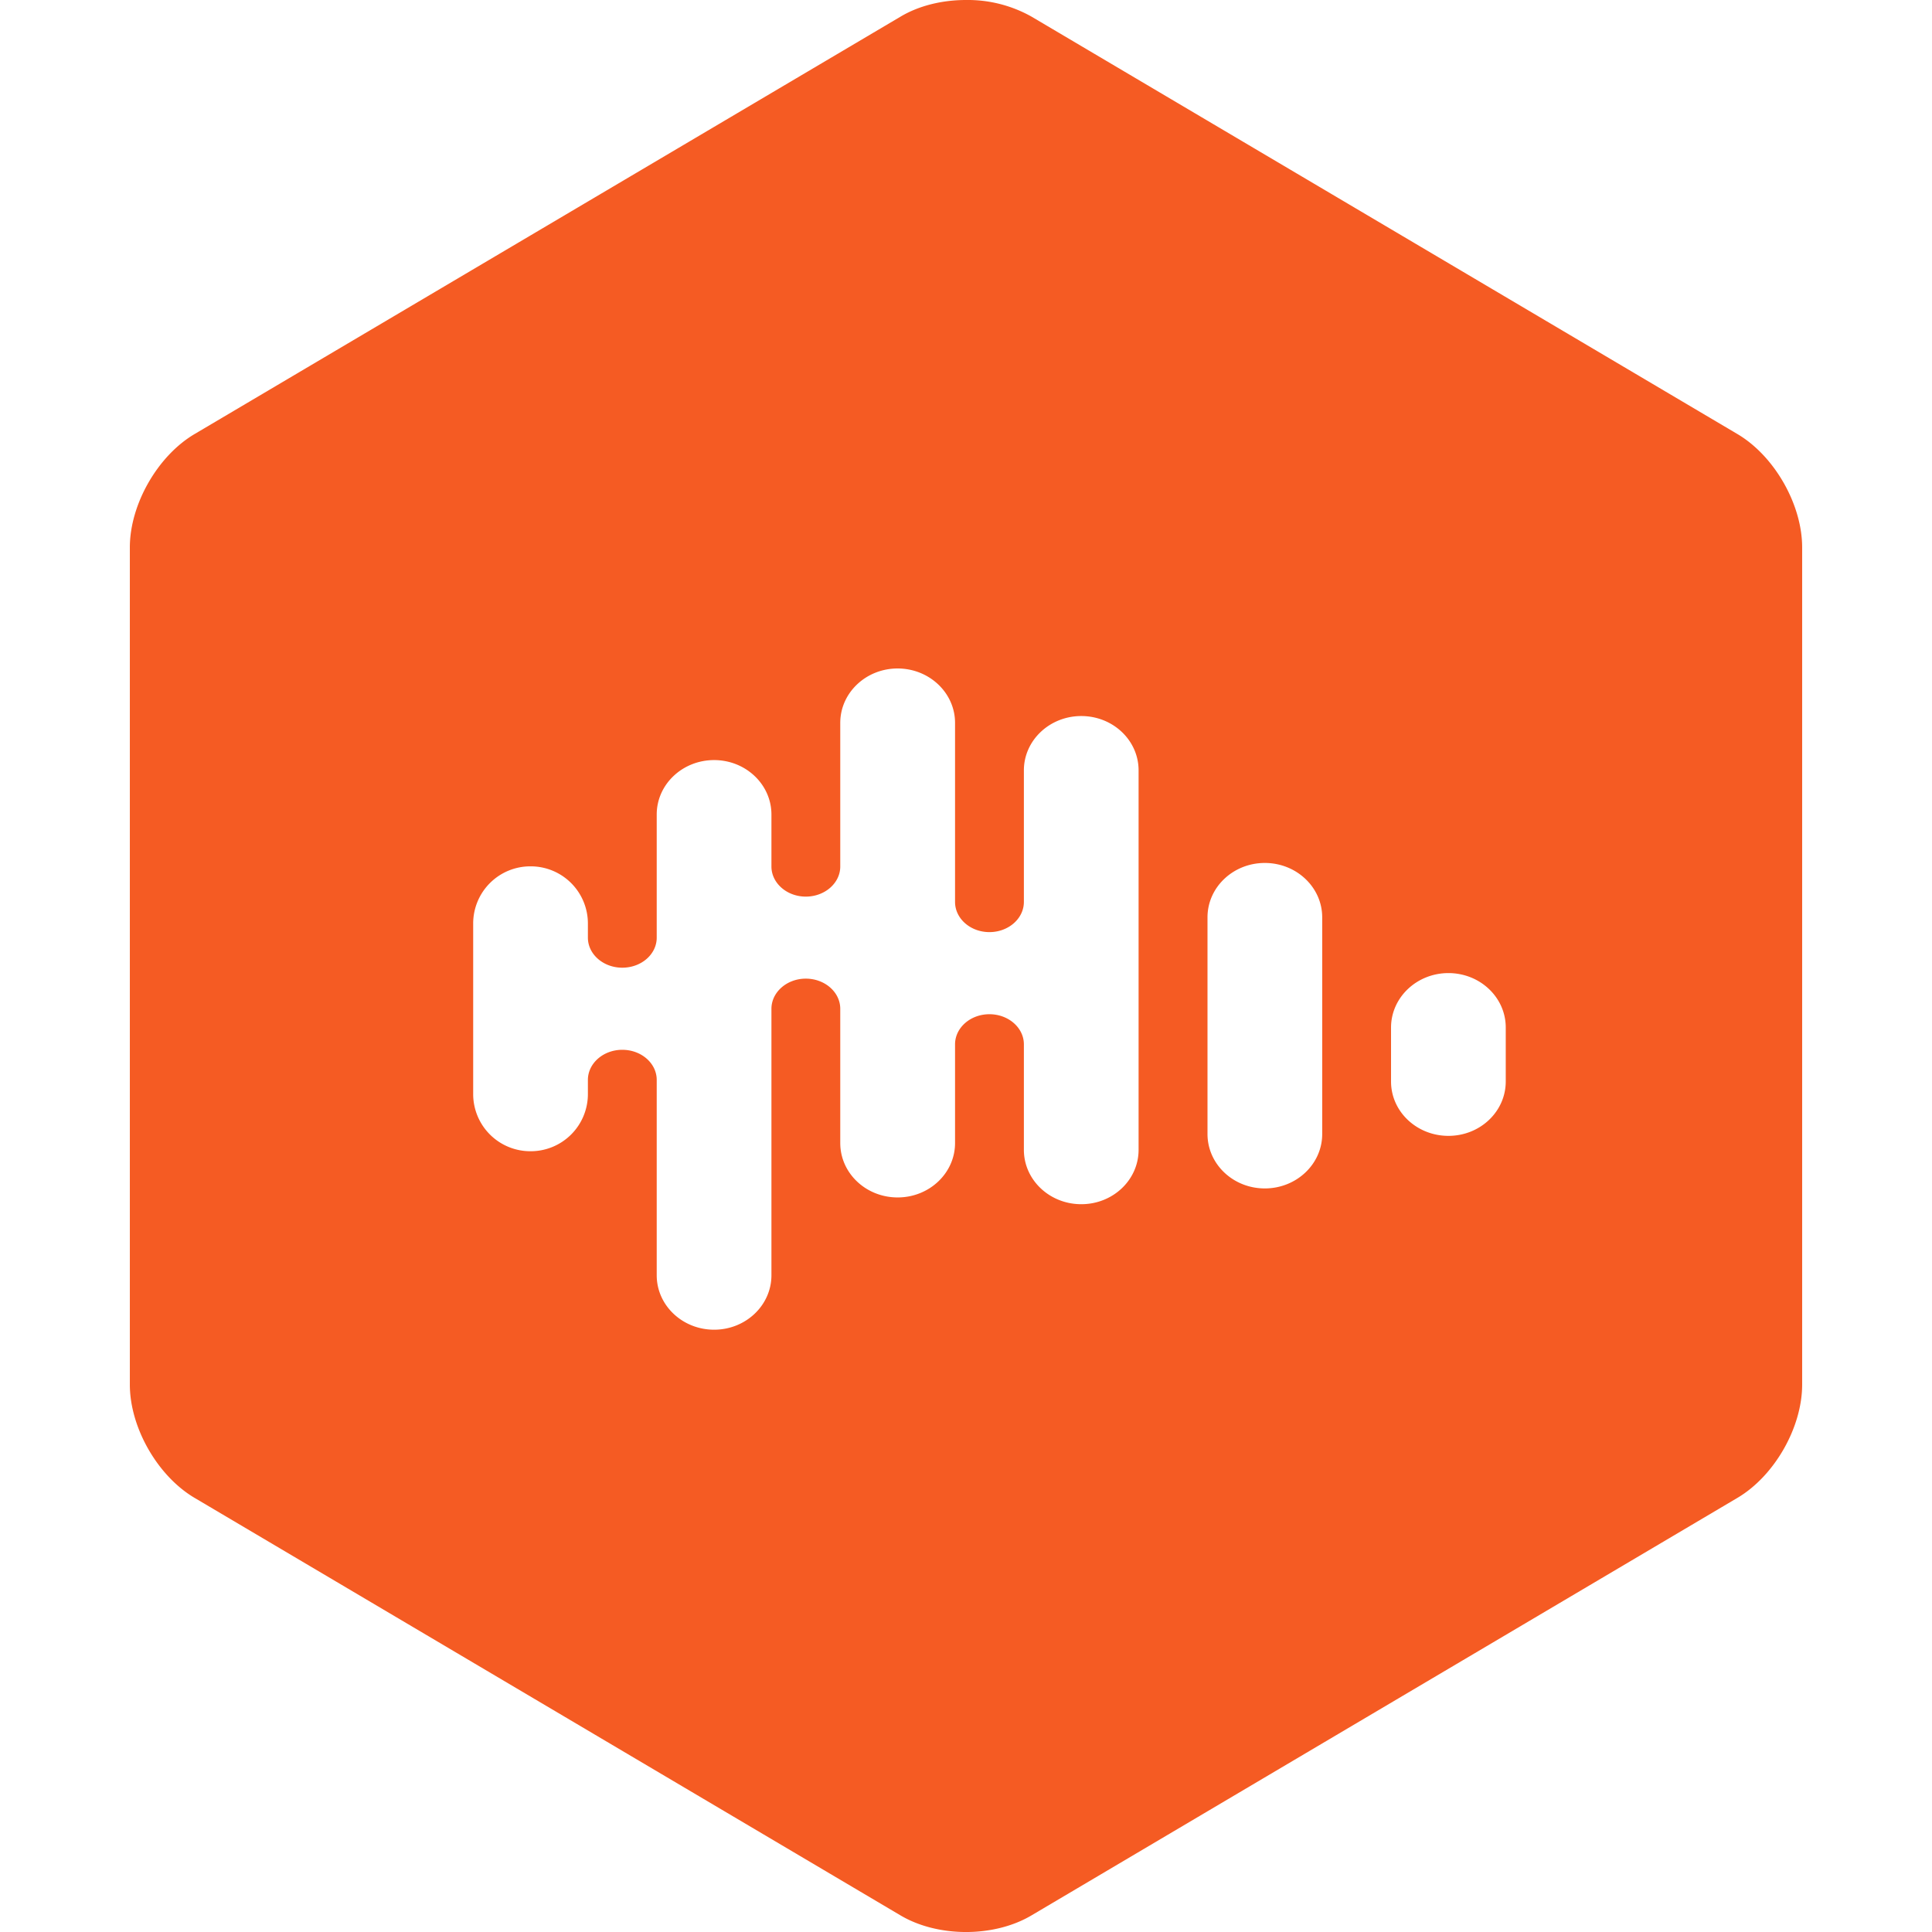 <svg role="img" viewBox="0 0 24 24" xmlns="http://www.w3.org/2000/svg"><style>path { fill: #F55B23; }</style><title>Castbox</title><path d="M12 0c-.29.0-.58.068-.812.206L2.417 5.392c-.46.272-.804.875-.804 1.408v10.4c0 .533.344 1.135.804 1.407l8.77 5.187c.465.275 1.162.275 1.626.0l8.77-5.187c.46-.272.804-.874.804-1.407V6.8c0-.533-.344-1.136-.804-1.408L12.813.206A1.618 1.618.0 0012 0zm-.85 8.304c.394.0.714.303.714.676v2.224c0 .207.191.375.427.375s.428-.168.428-.375V9.57c0-.373.32-.675.713-.675.394.0.712.302.712.675v4.713c0 .374-.318.676-.712.676s-.713-.302-.713-.676v-1.31c0-.206-.192-.374-.428-.374s-.427.168-.427.374v1.226c0 .374-.32.676-.713.676-.394.0-.713-.302-.713-.676v-1.667c0-.207-.192-.375-.428-.375-.235.0-.427.168-.427.375v3.31c0 .373-.319.676-.712.676-.394.0-.713-.303-.713-.676v-2.427c0-.206-.191-.374-.428-.374-.235.0-.427.168-.427.374v.178a.71.71.0 01-.712.708.71.71.0 01-.713-.708V11.47a.71.71.0 01.713-.708.71.71.0 01.712.708v.178c0 .206.192.373.427.373.237.0.428-.167.428-.373v-1.53c0-.374.32-.676.713-.676.393.0.712.303.712.676v.646c0 .206.192.374.427.374.236.0.428-.168.428-.374V8.98c0-.373.319-.676.713-.676zm4.562 2.416c.393.0.713.302.713.676v2.691c0 .374-.32.676-.713.676-.394.0-.712-.303-.712-.676v-2.691c0-.374.319-.676.712-.676zm2.28 1.368c.395.0.713.303.713.676v.67c0 .374-.318.676-.712.676s-.713-.302-.713-.675v-.67c0-.374.32-.677.713-.677z"/></svg>